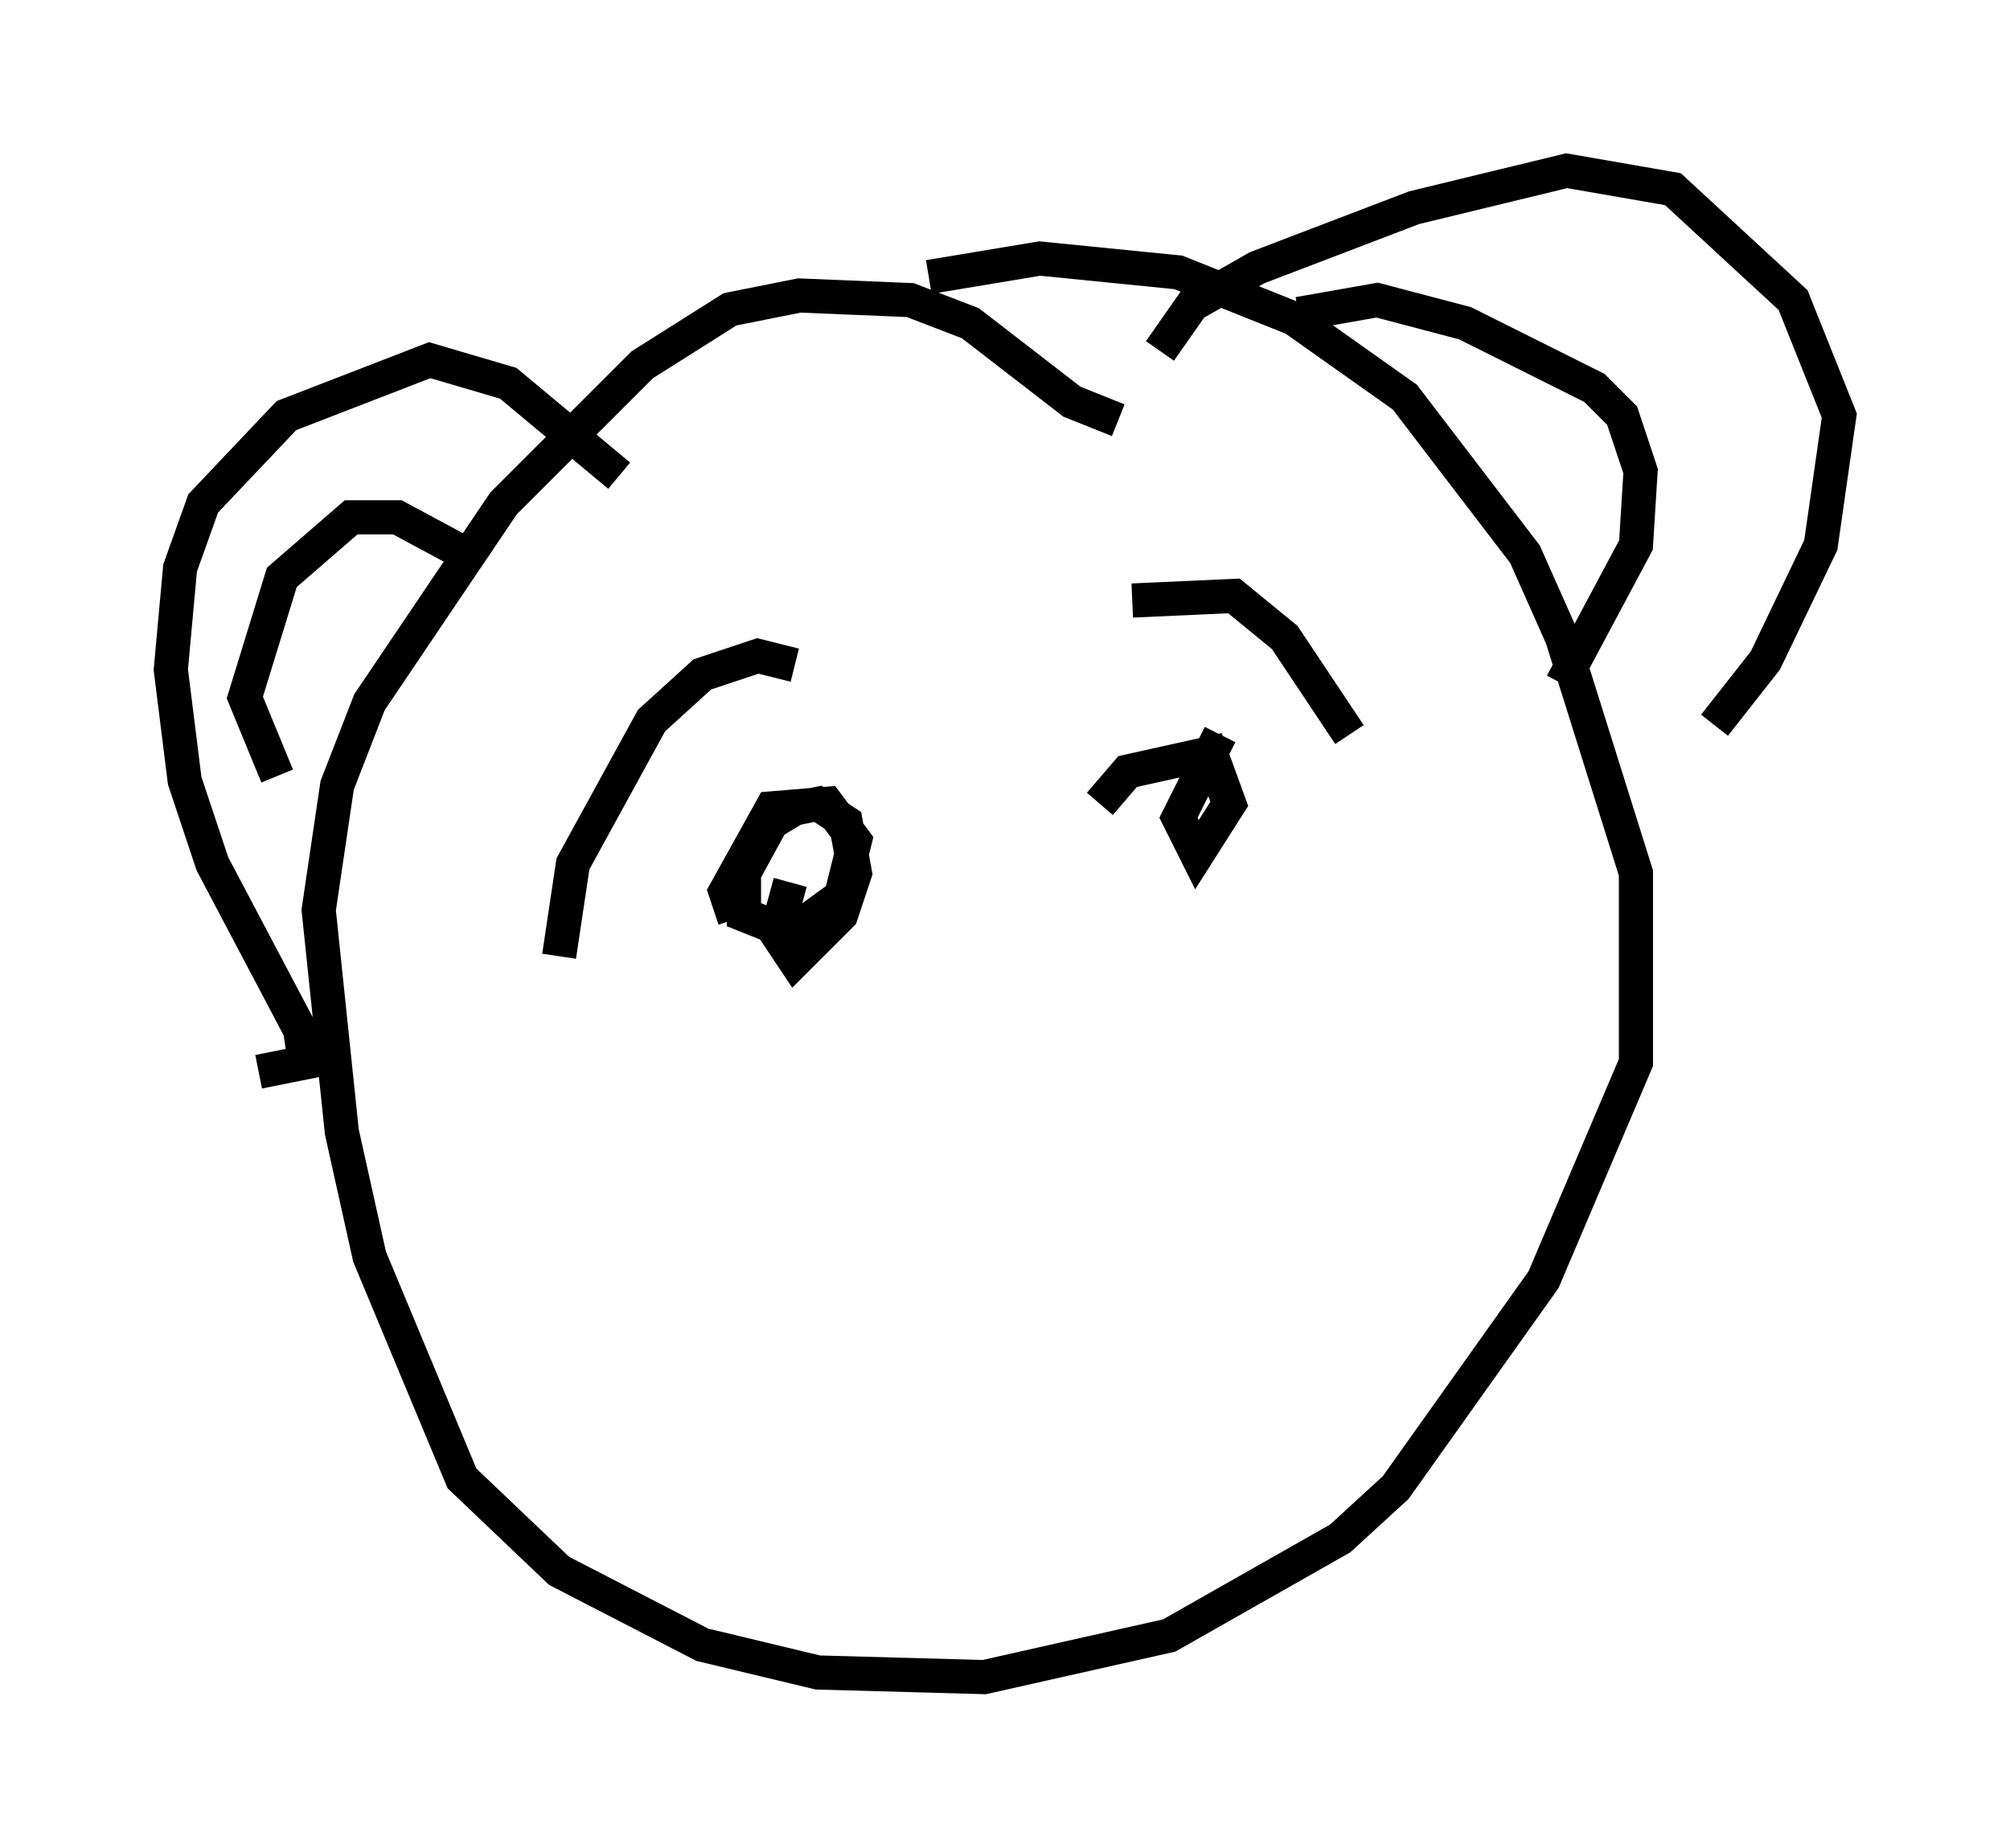<?xml version="1.0" encoding="utf-8" ?>
<svg baseProfile="full" height="54.113" version="1.1" width="58.849" xmlns="http://www.w3.org/2000/svg" xmlns:ev="http://www.w3.org/2001/xml-events" xmlns:xlink="http://www.w3.org/1999/xlink"><defs /><rect fill="white" height="54.113" width="58.849" x="0" y="0" /><path d="M30.575, 11.901 m-1.218, -1.083 m3.383, 1.488 l-1.353, -0.541 -2.977, -2.3 l-1.759, -0.677 -3.248, -0.135 l-2.03, 0.406 -2.571, 1.624 l-4.059, 4.059 -3.924, 5.819 l-0.947, 2.436 -0.541, 3.654 l0.677, 6.495 0.812, 3.654 l2.706, 6.495 2.842, 2.706 l4.195, 2.165 3.383, 0.812 l4.871, 0.135 5.413, -1.218 l5.007, -2.842 1.624, -1.488 l4.33, -6.089 2.706, -6.36 l0.0, -5.548 -2.165, -6.901 l-1.083, -2.436 -3.518, -4.601 l-3.248, -2.3 -3.383, -1.353 l-4.059, -0.406 -3.248, 0.541 m-19.621, 23.274 l1.353, -0.271 -0.135, -0.947 l-2.571, -4.871 -0.812, -2.436 l-0.406, -3.248 0.271, -2.977 l0.677, -1.894 2.436, -2.571 l4.195, -1.624 2.3, 0.677 l3.248, 2.706 m-10.013, 8.796 l-0.947, -2.3 1.083, -3.518 l2.03, -1.759 1.353, 0.0 l1.759, 0.947 m20.568, -5.819 l0.947, -1.353 1.894, -1.083 l4.601, -1.759 4.465, -1.083 l3.112, 0.541 3.518, 3.248 l1.353, 3.383 -0.541, 3.789 l-1.624, 3.383 -1.488, 1.894 m-12.178, -12.043 l2.3, -0.406 2.571, 0.677 l3.789, 1.894 0.812, 0.812 l0.541, 1.624 -0.135, 2.165 l-2.165, 4.059 m-29.364, 7.984 l0.406, -2.706 2.3, -4.195 l1.488, -1.353 1.624, -0.541 l1.083, 0.271 m-1.759, 7.442 l-0.271, -0.812 1.353, -2.436 l1.624, -0.135 0.812, 1.083 l-0.406, 1.624 -1.488, 1.083 l-1.353, -0.541 0.0, -1.218 l0.812, -1.488 0.677, -0.406 l0.677, -0.135 0.812, 0.541 l0.271, 1.488 -0.406, 1.218 l-1.353, 1.353 -0.541, -0.812 l0.406, -1.488 m10.013, -8.254 l2.977, -0.135 1.488, 1.218 l1.894, 2.842 m-7.307, 2.03 l0.812, -0.947 2.436, -0.541 l0.541, 1.488 -0.947, 1.488 l-0.541, -1.083 1.218, -2.436 " fill="none" stroke="black" stroke-width="1" /></svg>